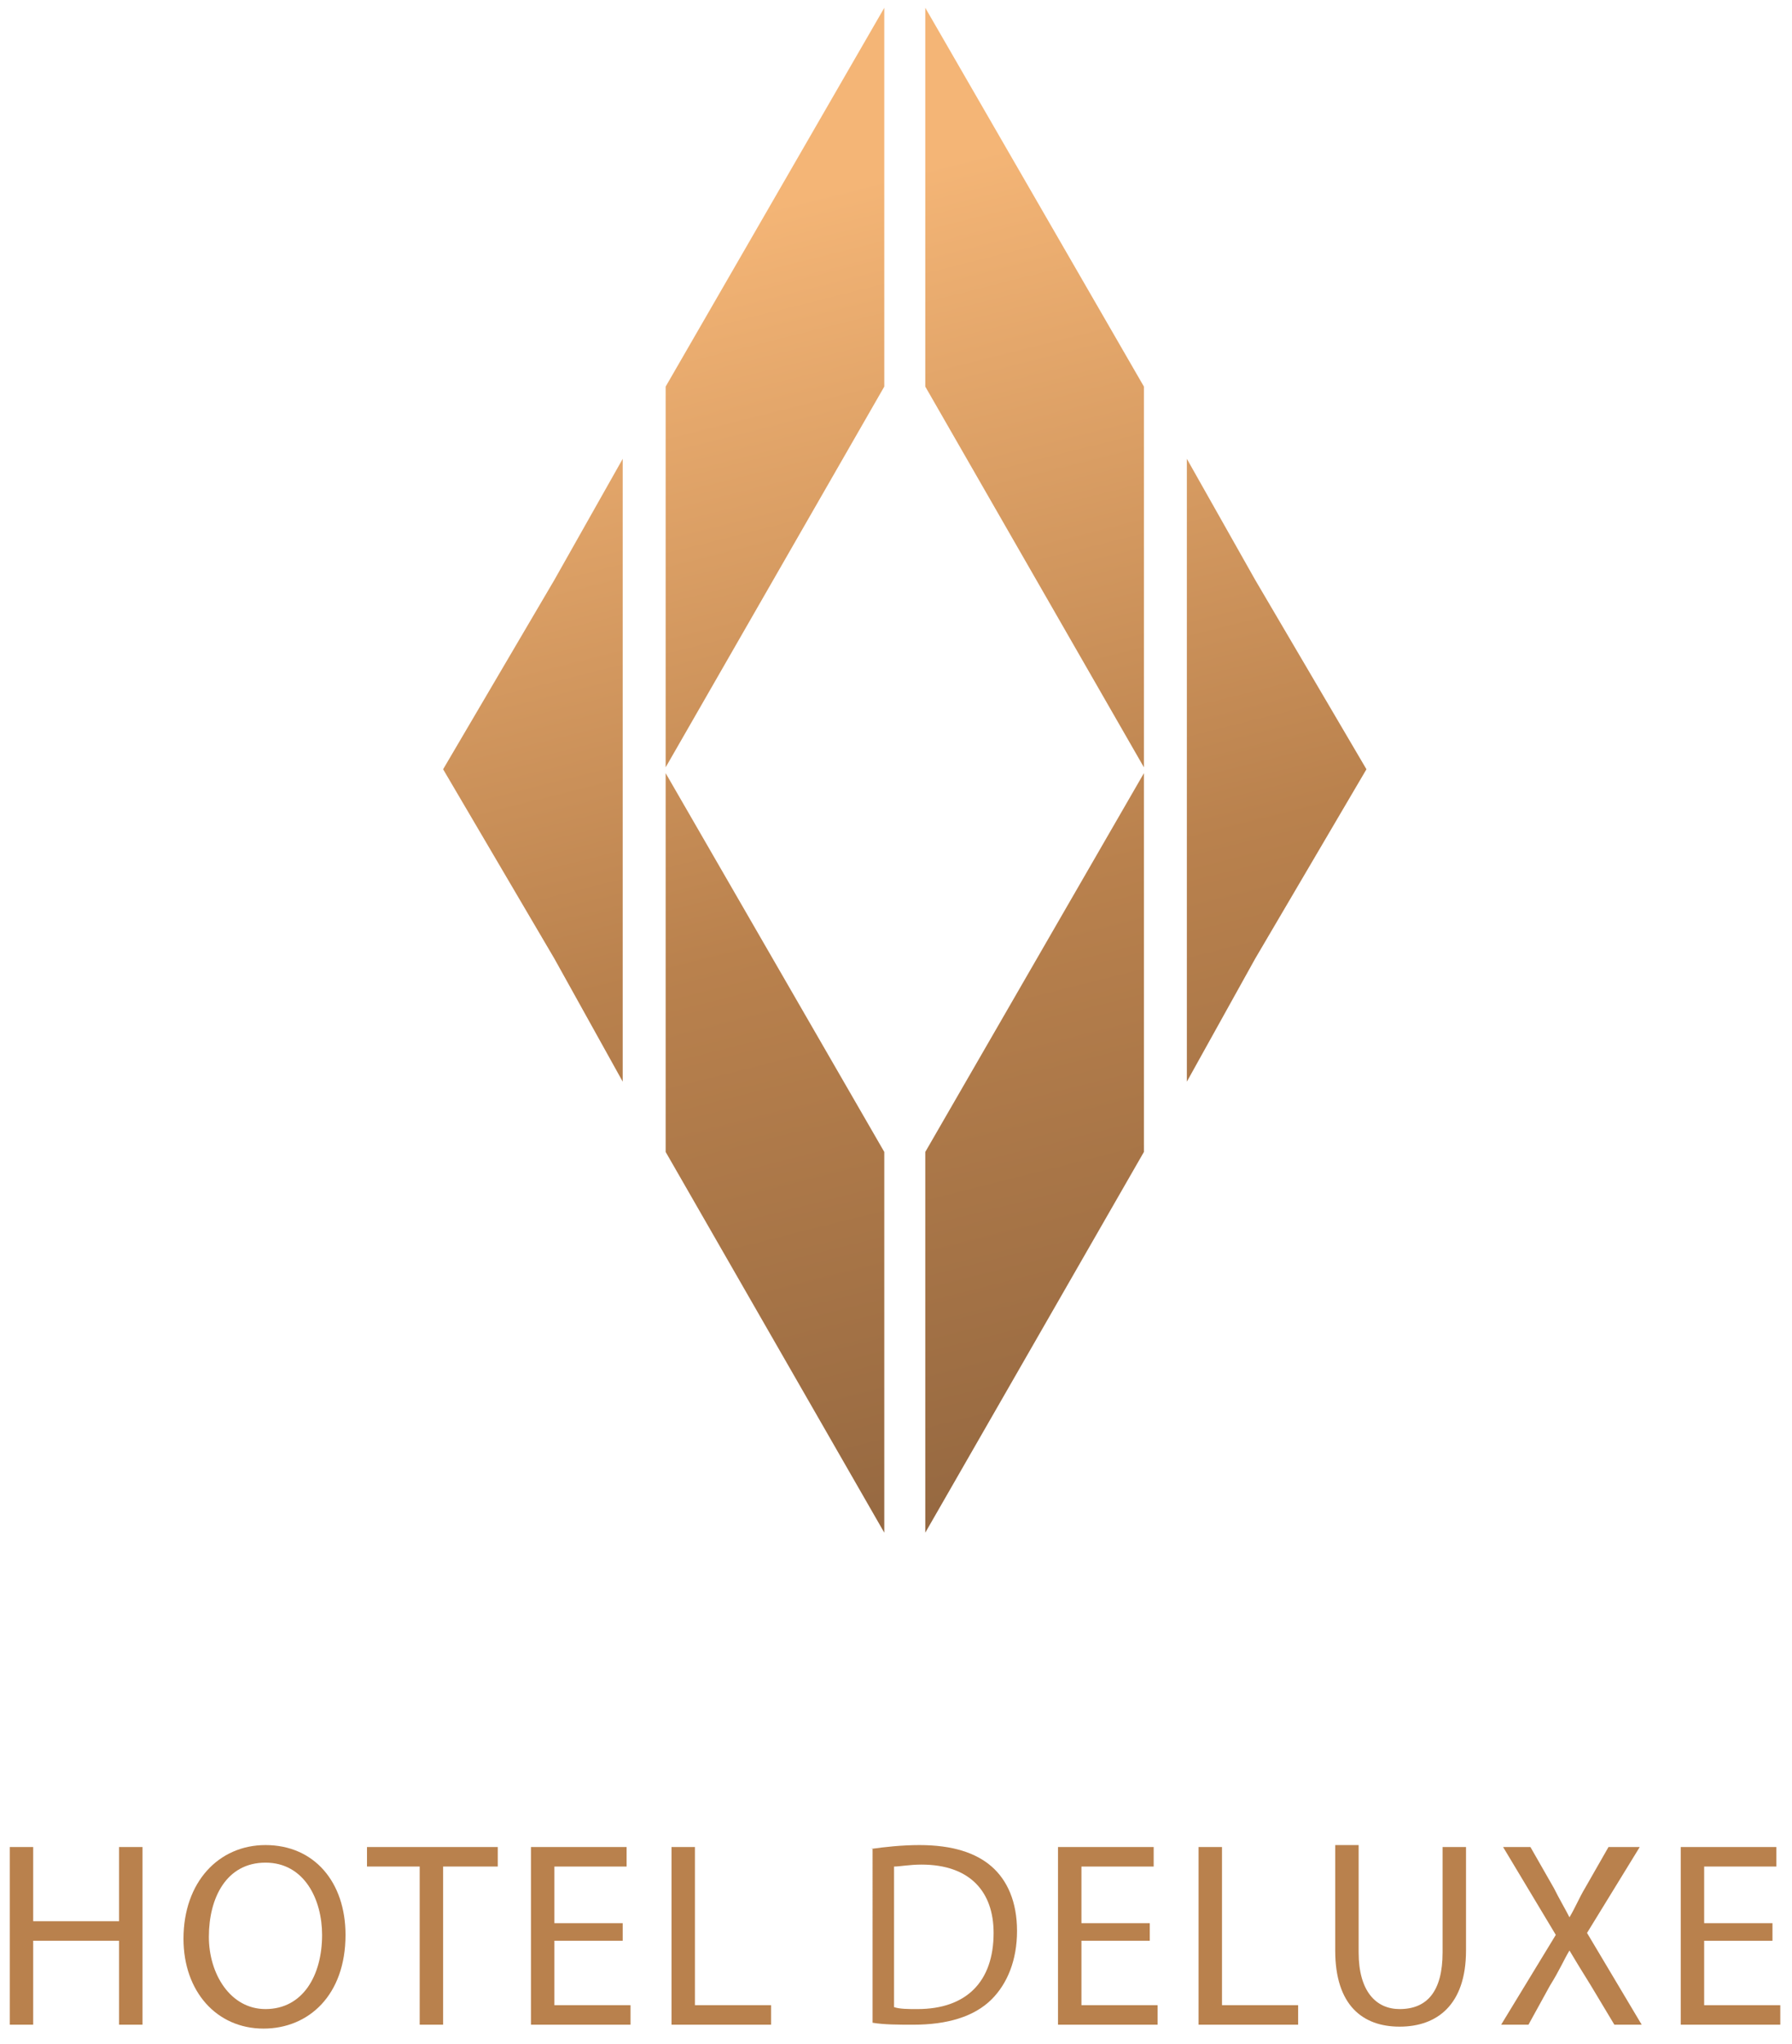 <?xml version="1.0" encoding="utf-8"?>
<!-- Generator: Adobe Illustrator 18.0.0, SVG Export Plug-In . SVG Version: 6.00 Build 0)  -->
<!DOCTYPE svg PUBLIC "-//W3C//DTD SVG 1.1//EN" "http://www.w3.org/Graphics/SVG/1.1/DTD/svg11.dtd">
<svg version="1.1" id="Layer_1" xmlns:x="http://ns.adobe.com/Extensibility/1.0/" xmlns:i="http://ns.adobe.com/AdobeIllustrator/10.0/" xmlns:graph="http://ns.adobe.com/Graphs/1.0/"
	 xmlns="http://www.w3.org/2000/svg" xmlns:xlink="http://www.w3.org/1999/xlink" xmlns:a="http://ns.adobe.com/AdobeSVGViewerExtensions/3.0/"
	 x="0px" y="0px" viewBox="0 0 91.8 104.7" enable-background="new 0 0 91.8 104.7" xml:space="preserve">
<g>
	<defs>
		<rect id="SVGID_1_" x="-594.2" y="-19.4" width="1280" height="149.6"/>
	</defs>
	<clipPath id="SVGID_2_">
		<use xlink:href="#SVGID_1_"  overflow="visible"/>
	</clipPath>
</g>
<g>
	<g>
		<linearGradient id="SVGID_3_" gradientUnits="userSpaceOnUse" x1="68.837" y1="82.631" x2="50.005" y2="7.856">
			<stop  offset="0" style="stop-color:#8B613D"/>
			<stop  offset="0.521" style="stop-color:#B9814D"/>
			<stop  offset="1" style="stop-color:#F4B576"/>
			<a:midPointStop  offset="0" style="stop-color:#8B613D"/>
			<a:midPointStop  offset="0.5" style="stop-color:#8B613D"/>
			<a:midPointStop  offset="0.521" style="stop-color:#B9814D"/>
			<a:midPointStop  offset="0.5" style="stop-color:#B9814D"/>
			<a:midPointStop  offset="1" style="stop-color:#F4B576"/>
		</linearGradient>
		<polygon fill="url(#SVGID_3_)" points="58.6,19.8 47.4,0.4 47.4,19.8 58.6,39.3 		"/>
		<linearGradient id="SVGID_4_" gradientUnits="userSpaceOnUse" x1="56.289" y1="85.791" x2="37.457" y2="11.016">
			<stop  offset="0" style="stop-color:#8B613D"/>
			<stop  offset="0.521" style="stop-color:#B9814D"/>
			<stop  offset="1" style="stop-color:#F4B576"/>
			<a:midPointStop  offset="0" style="stop-color:#8B613D"/>
			<a:midPointStop  offset="0.5" style="stop-color:#8B613D"/>
			<a:midPointStop  offset="0.521" style="stop-color:#B9814D"/>
			<a:midPointStop  offset="0.5" style="stop-color:#B9814D"/>
			<a:midPointStop  offset="1" style="stop-color:#F4B576"/>
		</linearGradient>
		<polygon fill="url(#SVGID_4_)" points="34.1,39.3 45.3,19.8 45.3,0.4 34.1,19.8 		"/>
		<linearGradient id="SVGID_5_" gradientUnits="userSpaceOnUse" x1="47.005" y1="88.129" x2="28.173" y2="13.354">
			<stop  offset="0" style="stop-color:#8B613D"/>
			<stop  offset="0.521" style="stop-color:#B9814D"/>
			<stop  offset="1" style="stop-color:#F4B576"/>
			<a:midPointStop  offset="0" style="stop-color:#8B613D"/>
			<a:midPointStop  offset="0.5" style="stop-color:#8B613D"/>
			<a:midPointStop  offset="0.521" style="stop-color:#B9814D"/>
			<a:midPointStop  offset="0.5" style="stop-color:#B9814D"/>
			<a:midPointStop  offset="1" style="stop-color:#F4B576"/>
		</linearGradient>
		<polygon fill="url(#SVGID_5_)" points="34.1,59 45.3,78.5 45.3,59 34.1,39.6 		"/>
		<linearGradient id="SVGID_6_" gradientUnits="userSpaceOnUse" x1="41.936" y1="89.405" x2="23.104" y2="14.631">
			<stop  offset="0" style="stop-color:#8B613D"/>
			<stop  offset="0.521" style="stop-color:#B9814D"/>
			<stop  offset="1" style="stop-color:#F4B576"/>
			<a:midPointStop  offset="0" style="stop-color:#8B613D"/>
			<a:midPointStop  offset="0.5" style="stop-color:#8B613D"/>
			<a:midPointStop  offset="0.521" style="stop-color:#B9814D"/>
			<a:midPointStop  offset="0.5" style="stop-color:#B9814D"/>
			<a:midPointStop  offset="1" style="stop-color:#F4B576"/>
		</linearGradient>
		<polygon fill="url(#SVGID_6_)" points="22.7,39.4 28.4,49.1 31.9,55.4 31.9,42.9 31.9,35.9 31.9,23.5 28.4,29.7 		"/>
		<linearGradient id="SVGID_7_" gradientUnits="userSpaceOnUse" x1="73.906" y1="81.354" x2="55.074" y2="6.58">
			<stop  offset="0" style="stop-color:#8B613D"/>
			<stop  offset="0.521" style="stop-color:#B9814D"/>
			<stop  offset="1" style="stop-color:#F4B576"/>
			<a:midPointStop  offset="0" style="stop-color:#8B613D"/>
			<a:midPointStop  offset="0.5" style="stop-color:#8B613D"/>
			<a:midPointStop  offset="0.521" style="stop-color:#B9814D"/>
			<a:midPointStop  offset="0.5" style="stop-color:#B9814D"/>
			<a:midPointStop  offset="1" style="stop-color:#F4B576"/>
		</linearGradient>
		<polygon fill="url(#SVGID_7_)" points="64.3,29.7 60.8,23.5 60.8,35.9 60.8,42.9 60.8,55.4 64.3,49.1 70,39.4 		"/>
		<linearGradient id="SVGID_8_" gradientUnits="userSpaceOnUse" x1="59.553" y1="84.969" x2="40.721" y2="10.194">
			<stop  offset="0" style="stop-color:#8B613D"/>
			<stop  offset="0.521" style="stop-color:#B9814D"/>
			<stop  offset="1" style="stop-color:#F4B576"/>
			<a:midPointStop  offset="0" style="stop-color:#8B613D"/>
			<a:midPointStop  offset="0.5" style="stop-color:#8B613D"/>
			<a:midPointStop  offset="0.521" style="stop-color:#B9814D"/>
			<a:midPointStop  offset="0.5" style="stop-color:#B9814D"/>
			<a:midPointStop  offset="1" style="stop-color:#F4B576"/>
		</linearGradient>
		<polygon fill="url(#SVGID_8_)" points="47.4,78.5 58.6,59 58.6,39.6 47.4,59 		"/>
	</g>
	<g>
		<path fill="#B9814D" d="M1.7,94.6v3.8h4.4v-3.8h1.2v9.1H6.1v-4.3H1.7v4.3H0.5v-9.1H1.7z"/>
		<path fill="#B9814D" d="M17.7,99.1c0,3.1-1.9,4.8-4.2,4.8c-2.4,0-4.1-1.9-4.1-4.6c0-2.9,1.8-4.8,4.2-4.8
			C16.1,94.5,17.7,96.4,17.7,99.1z M10.7,99.2c0,1.9,1.1,3.7,2.9,3.7c1.9,0,2.9-1.7,2.9-3.8c0-1.8-0.9-3.7-2.9-3.7
			C11.6,95.4,10.7,97.2,10.7,99.2z"/>
		<path fill="#B9814D" d="M21.6,95.6h-2.8v-1h6.7v1h-2.8v8.1h-1.2V95.6z"/>
		<path fill="#B9814D" d="M31.9,99.4h-3.5v3.3h3.9v1h-5.1v-9.1h4.9v1h-3.7v2.9h3.5V99.4z"/>
		<path fill="#B9814D" d="M34.4,94.6h1.2v8.1h3.9v1h-5.1V94.6z"/>
		<path fill="#B9814D" d="M44.6,94.7c0.7-0.1,1.6-0.2,2.5-0.2c1.7,0,2.9,0.4,3.7,1.1c0.8,0.7,1.3,1.8,1.3,3.3c0,1.5-0.5,2.7-1.3,3.5
			c-0.9,0.9-2.3,1.3-4,1.3c-0.8,0-1.5,0-2.1-0.1V94.7z M45.8,102.8c0.3,0.1,0.7,0.1,1.2,0.1c2.5,0,3.9-1.4,3.9-3.9
			c0-2.1-1.2-3.5-3.7-3.5c-0.6,0-1.1,0.1-1.4,0.1V102.8z"/>
		<path fill="#B9814D" d="M58.9,99.4h-3.5v3.3h3.9v1h-5.1v-9.1h4.9v1h-3.7v2.9h3.5V99.4z"/>
		<path fill="#B9814D" d="M61.4,94.6h1.2v8.1h3.9v1h-5.1V94.6z"/>
		<path fill="#B9814D" d="M69.6,94.6v5.4c0,2,0.9,2.9,2.1,2.9c1.4,0,2.2-0.9,2.2-2.9v-5.4h1.2v5.3c0,2.8-1.5,3.9-3.4,3.9
			c-1.9,0-3.3-1.1-3.3-3.9v-5.4H69.6z"/>
		<path fill="#B9814D" d="M82.7,103.7l-1.2-2c-0.5-0.8-0.8-1.3-1.1-1.8h0c-0.3,0.5-0.5,1-1,1.8l-1.1,2h-1.4l2.8-4.6l-2.7-4.5h1.4
			l1.2,2.1c0.3,0.6,0.6,1.1,0.8,1.5h0c0.3-0.5,0.5-1,0.8-1.5l1.2-2.1H84L81.3,99l2.8,4.7H82.7z"/>
		<path fill="#B9814D" d="M90.8,99.4h-3.5v3.3h3.9v1h-5.1v-9.1H91v1h-3.7v2.9h3.5V99.4z"/>
	</g>
</g>
</svg>
